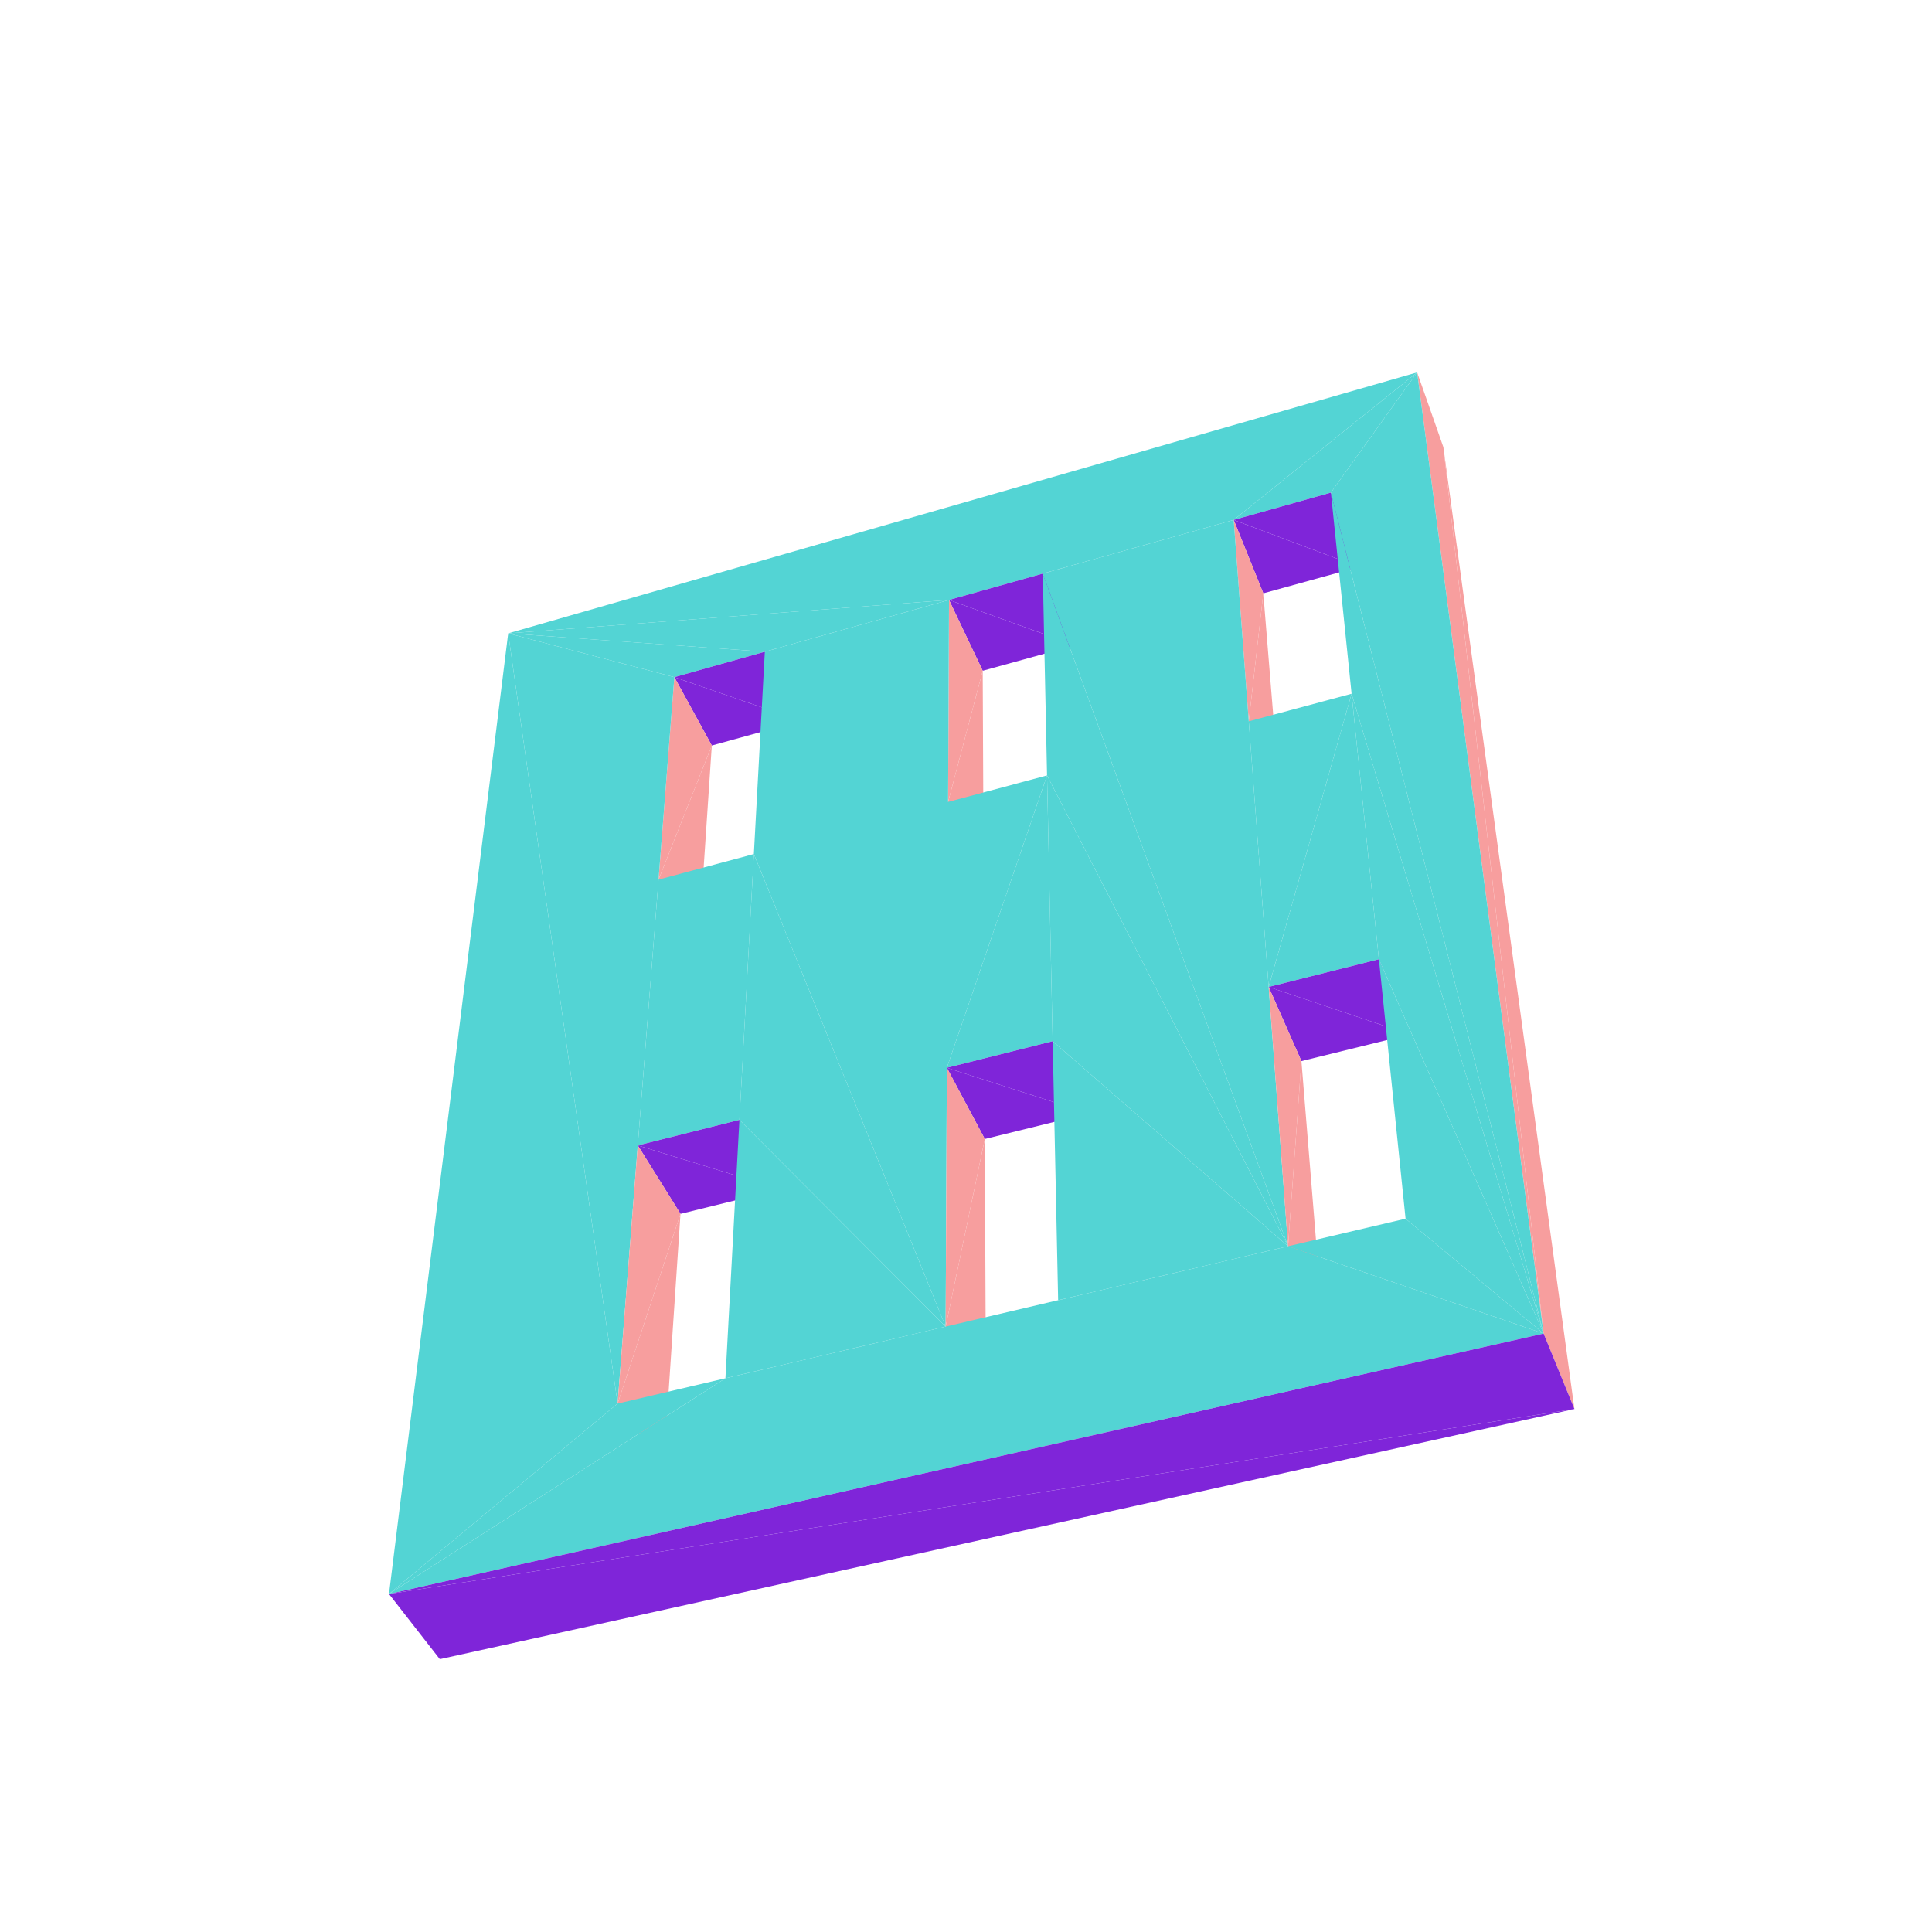 <?xml version="1.0" encoding="UTF-8"?>
<!-- Generated by jsxcad -->
<!DOCTYPE svg PUBLIC "-//W3C//DTD SVG 1.1 Tiny//EN" "http://www.w3.org/Graphics/SVG/1.1/DTD/svg11-tiny.dtd">
<svg viewBox="-250 -250 500 500" width="500" height="500" xmlns="http://www.w3.org/2000/svg"><path d="M-118.483,-86.09L-75.478,-74.752L-52.063,-81.334z" style="fill:rgb(83,212,212)"/><path d="M-42.687,-63.433L-75.478,-74.752L-65.785,-57.059z" style="fill:rgb(127,37,217)"/><path d="M-4.394,-94.735L-118.483,-86.09L-52.063,-81.334z" style="fill:rgb(83,212,212)"/><path d="M-42.687,-63.433L-52.063,-81.334L-75.478,-74.752z" style="fill:rgb(127,37,217)"/><path d="M-118.483,-86.09L-4.394,-94.735L19.87,-101.555zM116.759,-153.621L-118.483,-86.09L69.281,-115.445zM69.281,-115.445L-118.483,-86.09L19.87,-101.555z" style="fill:rgb(83,212,212)"/><path d="M28.245,-83.009L-4.394,-94.735L4.323,-76.407z" style="fill:rgb(127,37,217)"/><path d="M-65.785,-57.059L-75.478,-74.752L-79.57,-22.359z" style="fill:rgb(247,158,158)"/><path d="M28.245,-83.009L19.87,-101.555L-4.394,-94.735z" style="fill:rgb(127,37,217)"/><path d="M-65.785,-57.059L-79.57,-22.359L-69.292,-4.597z" style="fill:rgb(247,158,158)"/><path d="M101.735,-103.291L69.281,-115.445L76.945,-96.449z" style="fill:rgb(127,37,217)"/><path d="M4.323,-76.407L-4.394,-94.735L-4.637,-42.456z" style="fill:rgb(247,158,158)"/><path d="M116.759,-153.621L69.281,-115.445L94.44,-122.518z" style="fill:rgb(83,212,212)"/><path d="M101.735,-103.291L94.44,-122.518L69.281,-115.445z" style="fill:rgb(127,37,217)"/><path d="M4.323,-76.407L-4.637,-42.456L4.558,-24.022zM76.945,-96.449L69.281,-115.445L73.182,-63.326z" style="fill:rgb(247,158,158)"/><path d="M-90.162,113.242L-75.478,-74.752L-118.483,-86.09z" style="fill:rgb(83,212,212)"/><path d="M76.945,-96.449L73.182,-63.326L81.203,-44.182z" style="fill:rgb(247,158,158)"/><path d="M-54.903,-28.975L-79.57,-22.359L-84.943,46.431zM-5.267,93.323L-4.394,-94.735L-52.063,-81.334zM-5.267,93.323L-52.063,-81.334L-54.903,-28.975zM20.974,-49.325L-4.637,-42.456L-4.956,26.339zM83.35,72.53L69.281,-115.445L19.87,-101.555zM-54.903,-28.975L-84.943,46.431L-58.635,39.822z" style="fill:rgb(83,212,212)"/><path d="M123.546,-134.274L116.759,-153.621L149.484,95.126z" style="fill:rgb(247,158,158)"/><path d="M-47.979,57.772L-84.943,46.431L-73.888,64.146z" style="fill:rgb(127,37,217)"/><path d="M83.35,72.53L19.87,-101.555L20.974,-49.325zM99.792,-70.463L73.182,-63.326L78.327,5.419z" style="fill:rgb(83,212,212)"/><path d="M-47.979,57.772L-58.635,39.822L-84.943,46.431z" style="fill:rgb(127,37,217)"/><path d="M149.484,95.126L116.759,-153.621L94.44,-122.518zM-90.162,113.242L-118.483,-86.09L-149.327,162.524zM20.974,-49.325L-4.956,26.339L22.429,19.46z" style="fill:rgb(83,212,212)"/><path d="M31.816,38.14L-4.956,26.339L4.866,44.77z" style="fill:rgb(127,37,217)"/><path d="M-5.267,93.323L-54.903,-28.975L-58.635,39.822z" style="fill:rgb(83,212,212)"/><path d="M-73.888,64.146L-84.943,46.431L-90.162,113.242z" style="fill:rgb(247,158,158)"/><path d="M31.816,38.14L22.429,19.46L-4.956,26.339z" style="fill:rgb(127,37,217)"/><path d="M149.484,95.126L94.44,-122.518L99.792,-70.463zM99.792,-70.463L78.327,5.419L106.857,-1.748z" style="fill:rgb(83,212,212)"/><path d="M-73.888,64.146L-90.162,113.242L-78.341,130.764z" style="fill:rgb(247,158,158)"/><path d="M114.861,17.708L78.327,5.419L86.806,24.61z" style="fill:rgb(127,37,217)"/><path d="M83.35,72.53L20.974,-49.325L22.429,19.46z" style="fill:rgb(83,212,212)"/><path d="M4.866,44.77L-4.956,26.339L-5.267,93.323z" style="fill:rgb(247,158,158)"/><path d="M114.861,17.708L106.857,-1.748L78.327,5.419z" style="fill:rgb(127,37,217)"/><path d="M4.866,44.77L-5.267,93.323L5.166,111.597z" style="fill:rgb(247,158,158)"/><path d="M-5.267,93.323L-58.635,39.822L-62.263,106.696z" style="fill:rgb(83,212,212)"/><path d="M86.806,24.61L78.327,5.419L83.35,72.53z" style="fill:rgb(247,158,158)"/><path d="M149.484,95.126L99.792,-70.463L106.857,-1.748z" style="fill:rgb(83,212,212)"/><path d="M123.546,-134.274L149.484,95.126L157.459,114.652z" style="fill:rgb(247,158,158)"/><path d="M-62.263,106.696L-90.162,113.242L-149.327,162.524z" style="fill:rgb(83,212,212)"/><path d="M86.806,24.61L83.35,72.53L92.263,91.607z" style="fill:rgb(247,158,158)"/><path d="M83.35,72.53L22.429,19.46L23.846,86.492z" style="fill:rgb(83,212,212)"/><path d="M157.459,114.652L-149.327,162.524L-136.174,179.392z" style="fill:rgb(127,37,217)"/><path d="M-62.263,106.696L-149.327,162.524L149.484,95.126zM-5.267,93.323L-62.263,106.696L149.484,95.126zM149.484,95.126L106.857,-1.748L113.76,65.395zM23.846,86.492L-5.267,93.323L149.484,95.126zM149.484,95.126L83.35,72.53L23.846,86.492z" style="fill:rgb(83,212,212)"/><path d="M157.459,114.652L149.484,95.126L-149.327,162.524z" style="fill:rgb(127,37,217)"/><path d="M149.484,95.126L113.76,65.395L83.35,72.53z" style="fill:rgb(83,212,212)"/></svg>
